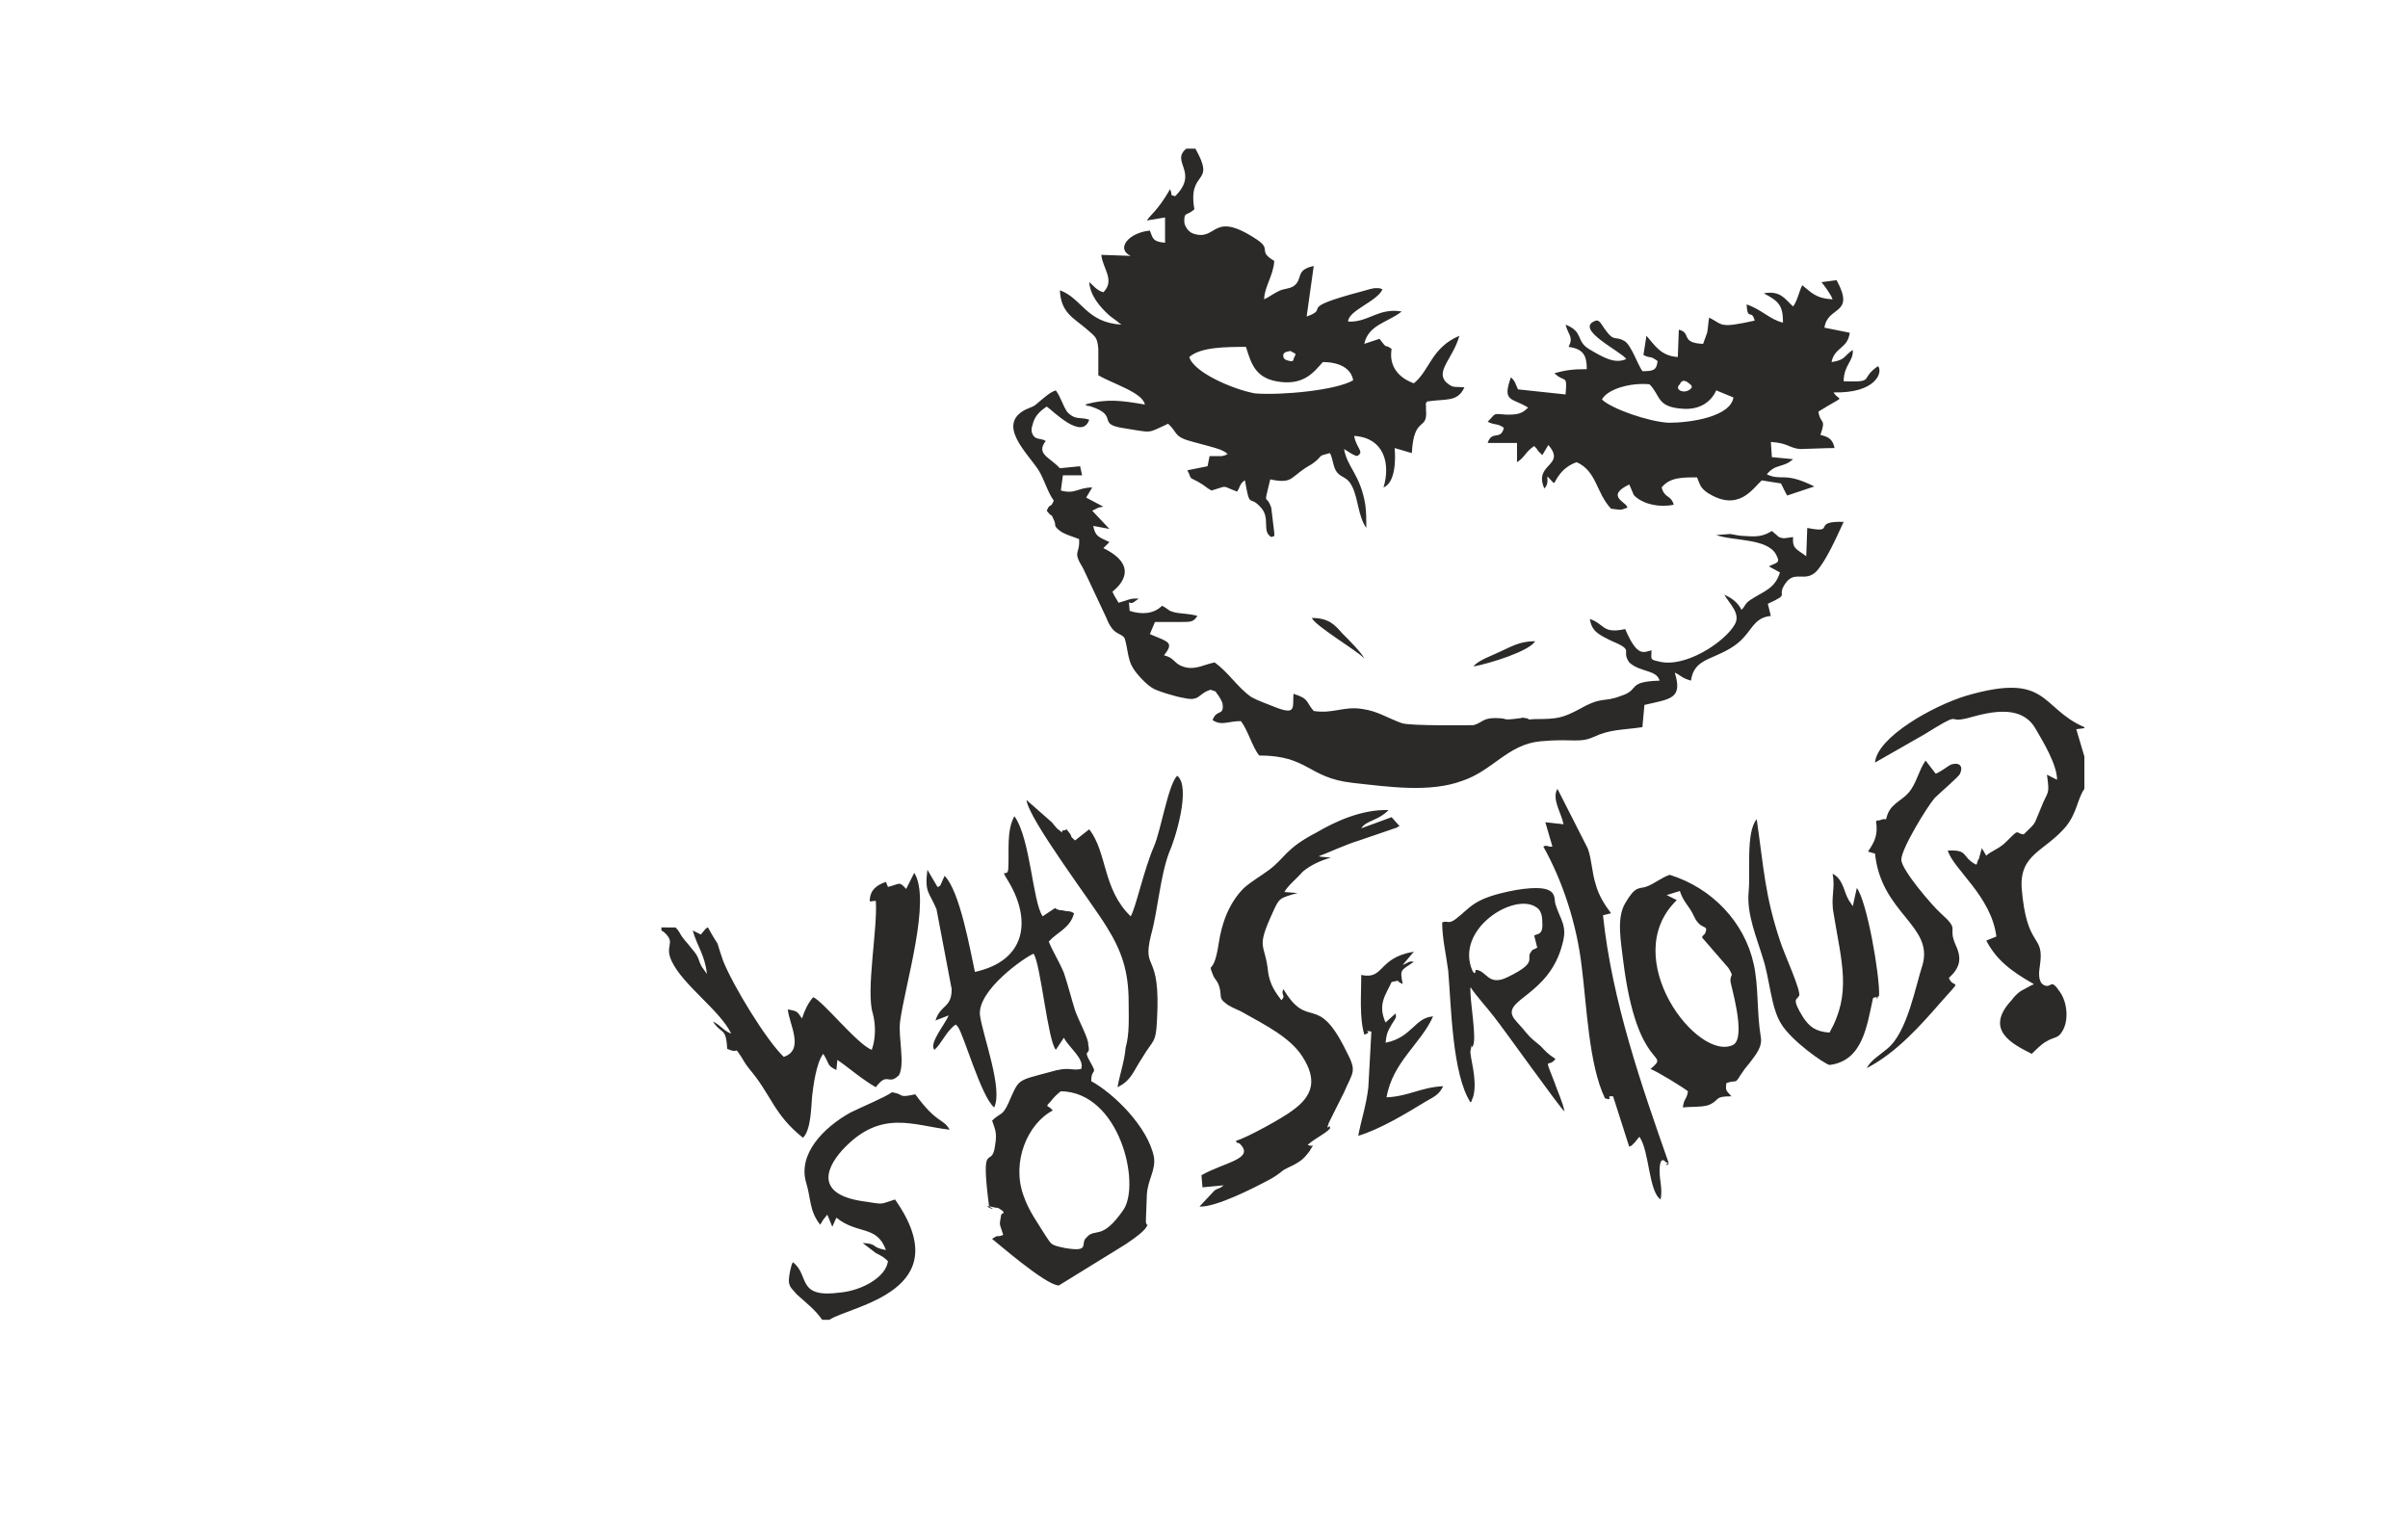 <?xml version="1.0" encoding="utf-8"?>
<!-- Generator: Adobe Illustrator 24.0.2, SVG Export Plug-In . SVG Version: 6.00 Build 0)  -->
<svg version="1.1" id="Слой_1" xmlns="http://www.w3.org/2000/svg" xmlns:xlink="http://www.w3.org/1999/xlink" x="0px" y="0px"
	 viewBox="0 0 238.1 150.2" style="enable-background:new 0 0 238.1 150.2;" xml:space="preserve">
<style type="text/css">
	.st0{fill-rule:evenodd;clip-rule:evenodd;fill:#2B2A29;}
</style>
<g id="Layer_x0020_1">
	<path class="st0" d="M127.6,34.7c0.6,0.4,0.6,0.1,0.3,0.8c0,0,0.1,0.4-0.7,0.1c-0.1,0-0.3-0.2-0.3-0.3
		C126.8,34.8,127.2,34.8,127.6,34.7z M129.7,61.1c0.5,0.9,4.3,3.1,5.2,4c-0.3-0.6-1.5-1.8-2.2-2.5C132,61.8,131.4,61.1,129.7,61.1z
		 M145.7,65.9c1.6-0.3,5.5-1.5,6.1-2.5c-1.5,0-2.3,0.5-3.4,1C147.6,64.8,146.1,65.3,145.7,65.9z M139.8,94.1
		c-3.6,0.6-2.9,2.8-5.2,2.3c0,1.9-0.2,4.2,0.3,5.9c1-0.3-0.4-0.5,0.7-0.3c-0.1,1.9-0.2,3.7-0.3,5.5c-0.2,1.8-0.7,3.2-1,4.8
		c2.1-0.6,4.9-2.3,6.7-3.4c0.9-0.5,1.3-0.7,1.7-1.5c-2.2,0.1-3.4,1-5.6,1.1c0.6-3.5,3.4-5.3,4.6-8c-1.8,0.1-2.1,2.1-4.7,2.6
		c0.1-0.9,0.2-1.1,0.6-1.8c0.6-0.9,0.4-0.7,0.4-1.1l-1,0.9c-0.8-1.8,0-2.7,0.6-4c1.1-0.2,0.2-0.2,1.1,0.2c-0.3-1.5-0.2-1.3,1.1-2.2
		c-0.6-0.1-0.5,0.1-1.1,0.3L139.8,94.1z M192.7,96.7c1.1-1,1.3-1.9,0.7-3.2c-0.9-2,0.5-1.4-1.5-3.2c-0.8-0.7-3.9-4.3-3.9-5.3
		c0-1.1,2.6-5.3,3.3-6.1c0.5-0.5,2.5-2.2,2.5-2.4c0.3-0.6,0.1-1.2-0.9-0.9c-0.4,0.2-0.8,0.6-1.5,0.9l-1-1.3c-0.7,1-0.9,2.3-1.7,3.2
		c-0.8,0.9-1.9,1.1-2.2,2.6l-0.3,0c-0.1,0-0.3,0.1-0.3,0.1c-0.4,0.1-0.1-0.1-0.4,0.1c0.2,1.3-0.1,2-0.8,3l0.7,0.2
		c0.6,5.9,5.8,7.1,4.7,11c-0.7,2.1-1.5,6.7-3.5,8.3c-0.7,0.6-1.7,1.2-2,1.9c2.9-1.5,5.3-4.2,7.3-6.5
		C194.2,96.5,193.2,97.9,192.7,96.7z M110.5,107.5c1.4-0.7,1.5-1.5,2.5-3c1-1.7,1.3-1.3,1.4-3.6c0.4-7-1.5-4.7-0.6-8.4
		c0.7-2.5,0.9-5.8,1.8-8.2c0.6-1.3,2.2-6.5,0.8-7.6c-0.9,0.9-1.6,5.4-2.3,7c-1,2.3-1.8,6.1-2.3,6.9c-2.8-2.7-2.3-6.3-4.1-8.6
		l-1.4,1.1c-0.6-0.5-0.2-0.3-0.6-0.8c-0.6-0.7,0-0.2-0.5-0.2c-0.5,0,0.3,0.6-0.7-0.2c-0.1-0.1-0.4-0.5-0.5-0.6l-2.5-2.2
		c0.2,1.9,6.5,10.2,7.9,12.5c1.5,2.4,2.2,4.4,2.2,7.5c0,1.5,0.1,3.1-0.3,4.5C111.2,104.9,110.7,106.3,110.5,107.5z M145.6,96
		c-1.8-4.1,4.1-7.8,6.3-6.3c0.5,0.3,0.6,0.9,0.6,1.5c0.1,1.3-0.5,1.1-0.8,1.3l0.3,1.2c-0.9,0.5-0.2-0.1-0.6,0.4
		c-0.6,0.7,0.8,1-2.3,2.5c-2,1-2.1-0.7-3.2-0.7C145.9,96,145.9,96.5,145.6,96C145.7,96,145.7,96,145.6,96z M153.8,104.7
		c-0.9-0.6-0.9-0.7-1.5-1.3c-0.6-0.5-0.9-0.7-1.4-1.3c-0.3-0.4-0.9-1-1.2-1.4c-1.3-1.9,3.5-2.2,4.8-7.4c0.5-1.8-0.2-2.3-0.7-3.9
		c-0.2-0.7,0.4-2.1-3.9-1.4c-4.3,0.8-4.4,1.7-6,2.9c-0.7,0.5-0.7,0.1-1.3,0.3c0,1.6,0.4,3.2,0.6,4.8c0.3,3.6,0.4,10.2,2.2,13
		c0.2-0.2,0,0.1,0.2-0.4c0,0,0.1-0.2,0.1-0.3c0.4-1.6-0.4-3.9-0.3-4.4c0.2-1.1,0.1-0.1,0.2-0.4c0.5-0.7-0.3-4.5-0.2-5.9
		c0.5,0.8,1.7,2.1,2.3,2.9c0.9,1.1,6.5,9,7,9.4c-0.2-1-0.7-2-1-2.9C152.6,104.2,153.1,105.7,153.8,104.7z M81.3,130.5H82
		c2.1-1.4,12.9-2.8,6.5-11.9c-1.6,0.5-1,0.5-3,0.2c-4.6-0.6-4.1-3-2.2-5.1c3.8-4.1,7-2.4,10.6-2c-0.7-1.2-1.2-0.5-3.4-3.5
		c-1.8,0.4-1,0-2.3-0.2c-0.7,0.5-3.1,1.5-4.1,2c-2.7,1.5-5.2,4.1-4.4,6.9c0.5,1.6,0.3,2.8,1.4,4.2c0.1-0.2,0.2-0.3,0.3-0.5l0.4-0.5
		l0.5,1.2l0.4-0.9c2.1,1.7,4,0.7,4.9,3.2c-1.6-0.3-0.7-0.6-2.3-0.7l1.3,1c0.6,0.3,0.8,0.4,1.2,0.8c-0.2,1.6-2.6,2.9-4.7,3.1
		c-4.4,0.6-3-1.7-4.7-3c-0.2,0.3-0.4,1.4-0.4,1.8c0,0.7,0.4,0.9,0.8,1.4C79.8,128.9,80.6,129.5,81.3,130.5z M181.2,86.4
		c0.3,1.4-0.2,2.3,0.1,3.9c0.8,4.9,1.8,7.9-0.4,11.8c-1.4-0.1-2-0.6-2.6-1.5c-1.2-1.9-0.6-1.8-0.5-2c0-0.1,0-0.1,0.1-0.1
		c0.2-0.6-1.5-4.2-1.9-5.5c-1.5-4.5-1.6-7.2-2.3-12c-1.1,1.3-0.6,5.3-0.8,7.2c-0.2,2.2,0.8,4.5,1.4,6.5c0.7,2.1,0.8,4.9,1.8,6.5
		c1,1.7,4.3,4,4.8,4.1c3.3-0.4,3.7-3.9,4.3-6.6c0.3-0.2,0,0,0.3-0.1c0.2-0.1,0,0.6,0.2-0.1c0,0,0.1,0,0.1,0c0.1-2-1.2-9.4-2.2-10.7
		l-0.4,1.8l-0.4-0.6c-0.1-0.2-0.1-0.2-0.2-0.4C182.3,87.9,182.1,86.8,181.2,86.4z M157.8,87.5c-0.4-1.2-0.4-2.5-0.8-3.6l-3-5.9
		c-0.6,1,0.4,2.4,0.6,3.5l-1.8-0.2l0.7,2.4c-0.4,0.1-0.5-0.2-0.9,0c1.9,3.4,3.3,7.6,3.8,11.9c0.5,3.9,0.7,9.7,2.3,13
		c1,0.3-0.1-0.3,0.8-0.2l1.6,5c0.1-0.1,0.1-0.1,0.2-0.1l0.4-0.4c0,0,0.3-0.4,0.4-0.5c1,1.4,0.9,5.4,2.1,6.2c0.2-1.1-0.1-1.8-0.1-2.8
		c0-1.7,0.6-0.9,0.6-0.9c0.8,0.3-0.5,0.4,0.3,0.1c-2.7-7.7-5.6-16-6.5-24.5l0.8-0.2C158.7,89.5,158.1,88.6,157.8,87.5z M164.8,88.5
		l1.3-0.4c0.4,1.2,0.9,1.4,1.4,2.5c0.7,1.5,1.5,0.7,1.1,1.7c0,0-0.1,0.1-0.1,0.1c0,0-0.1,0.1-0.1,0.1c0,0-0.1,0.1-0.1,0.2l2.6,3
		c0.6,1,0.2,0.5,0.2,1.3c0,0.3,1.6,5.5,0.3,6.3c-3.5,1.8-11.5-8.6-5.6-14.3L164.8,88.5z M165.1,86.5c-0.9,0.3-1.5,0.9-2.4,1.2
		c-0.7,0.2-1-0.1-2,1.6c-0.9,1.5-0.4,3.9-0.2,5.7c1.4,11.2,4.8,8.9,2.7,10.7c0.6,0.2,3.2,1.8,3.7,2.2c-0.1,0.8-0.4,0.7-0.5,1.6
		c0.9-0.1,2.1,0,2.7-0.3c1-0.5,0.4-0.8,2.1-0.8c-0.5-0.6-0.6-0.5-0.5-1.3c1-0.4,0.8,0.2,1.4-0.8c0.4-0.6,0.4-0.6,0.9-1.2
		c0.6-0.8,1.3-1.6,1.1-2.6c-0.4-2.4-0.2-5-0.7-7.2C172.5,91.2,169.3,87.8,165.1,86.5z M206.1,78v-3.2l-0.8-2.7l0.8-0.1v-0.1
		c-4.4-1.9-3.5-5.5-11.7-3.1c-3.3,1-8.8,4.1-9,6.6l4.9-2.8c3.7-2.3,2.3-1.2,3.8-1.5c1-0.1,5.5-2.1,7.2,1c0.7,1.2,2.1,3.5,2.1,5
		l-1-0.5c0.3,2.1,0.1,1.5-0.6,3.3c-0.8,1.9-0.4,1.3-1.7,2.6c-0.9-0.1-0.3-0.7-1.8,0.8c-0.6,0.6-1.5,0.9-1.9,1.3c0,0-0.1-0.1-0.1-0.2
		c0,0-0.1-0.1-0.1-0.1c0-0.1-0.1-0.2-0.1-0.2c-0.2-0.2,0-0.7-0.4,0.7c0,0.1,0,0.1-0.1,0.2l-0.1,0.3c0,0,0,0.1-0.1,0.2
		c-1.5-0.8-0.7-1.5-2.8-1.4c0.5,1.8,4.3,4.5,4.8,8.5l-1,0.4c1,1.9,2.4,3,4.7,4.3c0,0-0.1,0.1-0.2,0.1l-1.1,0.6
		c-0.4,0.3-0.6,0.5-0.9,0.9c-2.7,2.9,0,4.3,2,5.3c0.3-0.3,1-1,1.4-1.2c0.8-0.5,1.2-0.3,1.6-1c0.7-1.1,0.5-2.9-0.2-3.9
		c-1-1.5-0.8-0.3-1.6-0.7c-0.6-0.3-0.5-1.3-0.4-1.9c0.5-3.3-1.3-1.5-1.8-7.7c-0.2-3.4,2.3-3.6,4.4-6.1C205.4,80.3,205.4,79,206.1,78
		z M65.4,91.7V92c0.3,0.2,0.2,0.1,0.4,0.3c1,1-0.1,1.2,0.6,2.7c1.1,2.4,4.8,4.9,5.9,7.2c-0.8-0.3-1-0.8-1.8-1.2
		c0.8,1.3,1.3,0.5,1.4,2.7c1.3,0.6,0.6-0.4,1.4,0.8c0.3,0.5,0.4,0.7,0.8,1.2c2.2,2.6,2.4,4.5,5.3,6.8c0.8-0.8,0.8-3,0.9-4.1
		c0.1-0.9,0.4-3.3,1.1-4.2c0.7,1.1,0.3,1.1,1.3,1.6l0.1-1c1.3,0.9,2.4,1.9,3.8,2.7c1.2-1.6,1.2-0.1,2.3-1.2c0.6-1.2-0.1-3.7,0.1-5.3
		c0.5-3.7,3.1-12,1.4-14.7l-0.8,1.6c-0.7-0.8-0.6-0.5-1.8-0.2l-0.2-0.5C86.7,87.5,86,88,86,89.1c0.3,0.1,0,0,0.3,0
		c0.5,0-0.3-0.2,0.3,0c0.2,2.6-1,8.9-0.3,11.1c0.3,1.1,0.3,2.5-0.1,3.6c-1.4-0.5-4.9-4.9-5.8-5.2c-0.5,0.6-0.8,1.2-1.1,2.1
		c-0.5-0.7-0.4-0.7-1.4-0.9c0.1,1.4,1.7,4-0.4,4.7c-1.7-1.6-5-7-6-9.5c-1-2.9,0-0.6-1.5-3.3c-0.1,0-0.1,0.1-0.2,0.1l-0.5,0.6
		l-0.8-0.4c0.4,1.5,1.2,2.4,1.4,4.3l-0.5-0.7c-0.4-0.7-0.2-0.9-1-1.8c-0.3-0.4-0.6-0.7-0.9-1.1c-0.3-0.4-0.3-0.6-0.7-1L65.4,91.7z
		 M134.6,81.9c0.5-0.8,1.6-0.7,2.7-1.8c-2.7-0.1-5.4,1.2-7.1,2.2c-3.1,1.6-3.1,2.5-4.7,3.7c-0.8,0.6-1.7,1.1-2.5,1.8
		c-1.5,1.5-2.2,3.5-2.5,5.5c-0.5,3.3-1.1,1.7-0.6,3c0.2,0.6,0.5,0.6,0.7,1.4c0.2,0.8-0.1,1,0.6,1.5c0.3,0.3,1.1,0.6,1.5,0.8
		c2.5,1.4,4.9,2.6,6.1,4.5c1.4,2.2,1.1,3.8-1,5.3c-0.9,0.7-4.5,2.7-5.6,3c0.3,0.5,0,0,0.4,0.3c1.5,1.5-1.5,1.8-3.8,3.1l0.1,1.2
		l2.1-0.2c-0.5,0.4-0.4,0.2-0.9,0.5l-1.5,1.6c1.6,0.1,5.5-1.9,6.8-2.6c0.6-0.3,1-0.6,1.5-1c0.7-0.4,0.9-0.4,1.5-0.8
		c0.5-0.3,0.8-0.7,1.1-1.1c0.5-0.9,0.4-0.3-0.2-0.6c0.8-0.7,1.6-1,2.2-1.6c0.1-0.7-0.5,0.5-0.1-0.6l1.5-3c0.9-2.1,1.3-2,0.2-4.1
		c-2.9-5.9-3.7-1.9-6.2-6.1c-0.3,0.6,0.3,0.6-0.2,1.1c-0.6-0.8-1.1-1.5-1.3-2.7c-0.3-3.1-1.3-2.2,0.5-6.1c0.6-1.3,0.6-1.3,2.4-1.8
		l-1.3-0.1c0.3-0.6,1.3-1.4,1.8-2c0.7-0.6,1.7-1.1,2.8-1.4l-1.1-0.1c0-0.1-0.1,0-0.2,0c1.1-0.4,2.5-1.1,4.1-1.6l3.8-1.3
		c0-0.1,0.1-0.1,0.2-0.1l-0.8-0.9L134.6,81.9z M107.3,122.5c-0.4,0.6,0.4,1.3-2,0.9c-1.4-0.3-1.3-0.3-1.9-1.2
		c-0.8-1.3-1.7-2.5-2.2-4c-1.2-3.3,0.4-7.1,2.9-8.4l-0.2-0.2c-0.3-0.3-0.6-0.1,0-0.7c0.2-0.3,0.7-0.8,1-1c5.8,0.1,7.9,9.1,6.2,11.7
		c-2.2,3.2-2.8,1.7-3.7,2.8C107.4,122.4,107.4,122.4,107.3,122.5z M106.3,99.9c-0.4-1.3-0.7-2.5-1.1-3.7c-0.5-1.2-1.1-2.1-1.5-3.1
		c0.9-1,2.1-1.3,2.5-2.8c-0.5-0.3-0.4-0.1-1.2-0.3c0,0-0.1,0-0.2,0l-0.3-0.1c0,0-0.1,0-0.1-0.1c0,0-0.1,0-0.1,0l-1.2,0.8
		c-1-1.4-1.2-7.7-2.8-9.9c-0.8,1.5-0.5,3.4-0.6,5.1c0,1.2-1-0.3,0.1,1.5c2.2,3.8,1.6,7.7-3.4,8.8c-0.5-2.3-1.5-8-3-9.5L93,87.5
		c0,0-0.1,0.2-0.1,0.1c0,0-0.1,0.1-0.2,0.1L91.7,86c-0.3,2.3,0.2,2.2,0.9,3.9l1.5,7.9c0,1.9-1.1,1.5-1.6,3.1l1.3-0.5
		c-0.3,0.8-2,2.8-1.4,3.4c0.7-0.6,1.2-1.9,2.1-2.5l0.2,0.2c0.6,0.8,2.3,6.9,3.6,8c0.9-1.8-1.1-7-1.4-9.1c-0.3-2.5,4.5-5.8,5.3-6.1
		c0.7,1,1.4,8.6,2.2,9.5l0.8-1.2c0.4,0.9,2.1,2.1,1.7,3.1c-1.1,0.2-1.1-0.3-3.1,0.3c-3.3,0.9-3,0.6-4.1,3.1
		c-0.6,1.3-0.8,0.9-1.6,1.7c0.3,0.9,0.5,1.2,0.3,2.4c-0.3,2.6-1.5-0.9-0.6,6.1c1.3,0.7-1.4-0.4,0.6,0.1c0.5,0.1,0-0.1,0.4,0.1
		c0.8,0.5,0.3,0.4,0.2,0.6c-0.2,1.2-0.2,0.7,0.2,2c-0.7,0.3-0.4-0.1-1.1,0.4c0.3,0.2,5.3,4.6,6.6,4.6l6-3.7c0.7-0.4,2.3-1.5,2.6-2
		c0.4-0.7,0.1,0.1,0-0.6l0.1-2.7c0.1-1.5,0.9-2.4,0.7-3.7c-0.6-3-4-6.3-6.2-7.5c0-1.4,0.7-0.5-0.1-1.9c-0.8-1.4,0.1-0.5-0.2-1.7
		C107.7,102.8,106.6,100.8,106.3,99.9z M103.4,43.6c-0.5-0.3-0.9-0.1-1.2-0.5c-0.3-0.4-0.2-0.8-0.1-1.1c0.2-0.9,0.8-1.4,1.4-1.8
		c0.6,0.4,3.5,3.4,4.2,1.3c-0.8-0.3-1.4,0.1-2.2-0.8c-0.4-0.6-0.6-1.4-1.1-2.1c-0.6,0.2-1,0.6-1.5,1c-0.8,0.7-0.6,0.5-1.5,0.9
		c-2.9,1.5,0.2,4.3,1.3,6c0.6,1,0.9,2.2,1.5,3c-0.4,0.9-0.3,0.1-0.7,1c0.7,0.9,0.3,0,0.7,0.9c0.3,0.6-0.1,0.5,0.5,1
		c0.4,0.4,1.5,0.7,2,0.9c0.1,1.6-0.7,1.1,0.4,2.9l2.3,4.9c0.7,1.8,1.4,1.4,1.8,2c0.3,0.9,0.3,2.1,0.8,2.9c0.4,0.7,1.4,1.7,1.9,2
		c0.4,0.3,2.4,0.9,3.1,1c1.7,0.4,1.4-0.4,2.7-0.8c0.8,0.3,0.3,0,0.8,0.6c0.1,0.2,0.4,0.6,0.4,0.9c0.1,1.1-0.6,0.4-1,1.5
		c0.9,0.6,1.5,0.1,2.8,0.1c0.7,0.9,1.1,2.5,1.8,3.4c4.9,0,4.8,2.2,9.2,2.7c3.6,0.4,7.7,1,10.9-0.2c3-1,4.5-3.6,7.7-3.9
		c3.1-0.3,3.8,0.2,5.2-0.4c1.7-0.8,2.8-0.7,4.9-1l0.2-2.2c2.6-0.6,3.8-0.6,3-3.2c0.8,0.4,0.6,0.5,1.6,0.8c0.3-2.1,1.9-2,3.9-3.2
		c2.2-1.3,2-3,4-3.2l-0.3-1.2c2.4-1.1,0.7-0.6,1.8-2.1c0.9-1.2,1.9,0,3-1.1c1-1.1,2-3.4,2.7-4.9c-3.3-0.1-0.6,1.2-3.6,0.6l-0.1,2.8
		c-0.9-0.7-1.4-0.7-1.3-1.9c-0.8,0.1-0.9,0.2-1.4,0l-0.7-0.6c-0.8,0.5-1.4,0.6-2.6,0.5c-0.5,0-1-0.1-1.5-0.2l-1.4,0.1
		c1.6,0.6,5,0.3,5.9,1.9c0.5,0.9,0.1,0.8-0.7,1.2l1.1,0.6c-0.5,1.6-1.5,1.8-2.9,2.7c-0.6,0.4-0.5,0.6-0.9,1
		c-0.3-0.6-0.8-1.1-1.7-1.5c0.5,0.9,1.7,1.9,1,3c-1,1.7-4.9,4.3-7.5,3.6c-0.9-0.2-0.7-0.2-0.7-1.1c-0.8,0.2-1.4,0.7-2.6-2.1
		c-2.3,0.5-2-0.5-3.5-1c0.2,1.2,0.8,1.5,2,2.1c2.6,1.1,1,0.9,1.9,2.2c1.1,1,2.7,0.7,3,1.8c-3.3,0.1-1.9,0.9-3.8,1.5
		c-1.8,0.7-1.8,0-4.1,1.3c-1.7,0.9-2.2,1-4.4,1c-1.6,0.1,0,0-1-0.1c-0.2,0-0.1-0.1-0.4,0c-2.2,0.3-1,0-2.6,0c-1.2,0-1.3,0.5-2.1,0.7
		c-0.1,0-6.3,0.1-7.1-0.2c-1.4-0.5-2.4-1.2-3.9-1.4c-1.8-0.3-2.9,0.5-4.8,0.2c-0.8-0.9-0.4-1.2-2-1.7c-0.1,1.3,0.3,2.1-1.6,1.4
		c-1-0.4-1.9-0.7-2.6-1.1c-1.4-1-2.2-2.4-3.6-3.4c-1,0.2-1.8,0.7-2.8,0.5c-1.3-0.3-1-0.9-2.2-1.2c1-1.3,0.5-1.3-1.4-2.1l0.5-1.2
		c0.9,0,1.7,0,2.5,0c1.1,0,1.3,0,1.7-0.6c-0.7-0.2-1.3-0.2-2-0.3c-1-0.2-0.7-0.3-1.5-0.7c-0.8,0.8-2,0.9-3.2,0.5
		c-0.1-1.6-0.2-0.3,0.6-1l0.3-0.2c-0.8-0.1-1.2,0.2-2,0.4c-0.2-0.4-0.4-0.6-0.6-1.1c0.1-0.1,3.2-2.3-0.9-4.3l0.6-0.6
		c-1-0.5-1.4-0.5-1.6-1.6l1.6,0.3l-1.7-1.8l0.6-0.3c0,0,0.4-0.1,0.5-0.1l-1.7-0.9l0.6-1c-1.4,0-1.7,0.7-3.1,0.3l0.2-1.5h1.9
		l-0.2-0.9l-2,0.2C103.8,45.2,102.4,44.9,103.4,43.6z M158.4,39.5c0.5-1,2.8-1.7,4.7-1.5c1.1,1.1,0.7,2.2,3.1,2.4
		c1.9,0.2,3-0.7,3.5-1.8l1.7,0.7c-0.3,1.9-4.2,2.5-6.4,2.5C163,41.7,159.3,40.4,158.4,39.5z M167.1,38.5c-0.6,0.5-1.6,0-1-0.5
		c0,0,0.2-0.7,0.9-0.1C167.3,38.1,167.4,38.3,167.1,38.5z M180.4,32.4c0.3-2.2,3.1-1.2,1.2-4.7l-1.5,0.2c0.2,0.2,1,1.3,1.1,1.7
		c-1.7-0.1-2.1-0.7-3-1.4c-0.3,0.6-0.5,1.6-0.9,2.1c-0.8-0.7-1.2-1.6-2.9-1.3c1.5,0.8,1.9,1.2,1.9,2.9c-1.3-0.3-2.1-1.3-3.6-1.8
		c0.1,1.7,0.5,0.4,0.8,1.6c-3.6,0.8-3.1,0.4-4.5-0.3c-0.1,0.5-0.1,1-0.2,1.5l-0.4,1.1c-2.3-0.1-1.1-1.1-2.4-1.4l-0.1,2.7
		c-1.7-0.1-2.3-1.2-3.1-2.1l-0.3,1.9c0.8,0.4,0.6,0,1.4,0.6c-0.1,0.9-0.4,1-1.5,1c-0.5-0.7-1.1-2.6-1.8-3c-0.9-0.5-1,0.1-1.8-1
		c-0.4-0.5-0.6-1.1-1-1c-2.3,0.8,2.6,3.1,3,3.8c-1.1,0.5-2.2-0.1-3.7-1c-1.3-0.8-0.5-1.7-2.3-2.4c0.3,1.1,0.8,1.2,0.3,2.2
		c1.5,0.2,1.8,0.9,1.8,2.2c-1.4,0-2.1,0.1-3.2,0.4c1,1,1.3,0,1.1,2.1l-4.7-0.5c-0.3-0.6-0.2-0.7-0.7-1.2c-0.9,2.5,0.1,2,1.7,3
		c-0.6,0.6-1,0.7-2.1,0.7c-1.5-0.1-1-0.2-1.9,0.7c0.8,0.4,0.9,0.1,1.6,0.6c-0.3,1.3-1.2,0.2-1.6,1.5h2.9l0,1.9
		c0.8-0.5,0.8-1,1.7-1.6c0.3,0.3,0.2,0.2,0.4,0.5c0.2,0.2,0.2,0.2,0.4,0.4l0.6-1c1.8,2.1-1.5,1.8-0.4,4.3c0.4-0.4,0.3-0.8,0.3-1.2
		c1,1,0.4,0.8,1.3-0.3c0.4-0.5,1-0.9,1.6-1.1c2,0.9,1.9,3,3.4,4.6c1,0.1,0.8,0.2,1.6-0.1c0.1-0.5-2.3-1.1,0.2-2.3l0.3,0.7
		c0.2,0.4,0,0.2,0.3,0.5c0.9,0.8,2.5,1.1,3.8,0.8c-0.3-1-0.9-0.6-1.2-1.7c0.8-1,2-1,3.5-1c0.3,0.7,0.3,1,1,1.5
		c3.1,2,4.5-0.4,5.4-1.2l1.9,0.3l0.5,1c0,0,0.1,0.1,0.1,0.2l2.7-0.9c-3-1.5-3.2-0.5-4.7-1.2c0.9-1.1,1.6-0.6,2.6-1.5l-2.1-0.2
		l-0.1-1.5c1.7,0.1,1.8,0.6,2.9,0.7c0.4,0,2.5-0.1,3.4-0.1c-0.2-0.9-0.6-1.1-1.4-1.3c0.6-1.7,0-1-0.2-2.3c2.9-1.8,2.1-0.9,1.5-1.9
		c4.2,0.1,4.9-2,4.4-2.6c-1.9,1.3-0.2,1.6-3.4,1.5c0-1.6,1-2,0.9-3.1c-0.9,0.6-0.7,1-2.1,1.2c0.3-1.5,1.6-1.3,1.8-2.9L180.4,32.4z
		 M117.6,35.3c1.1-1,3.7-1,5.6-1c0.5,1.6,0.9,3,3,3.4c2.7,0.5,3.7-0.9,4.6-1.9c1.6,0,2.8,0.6,3,1.8c-1.7,1-7.1,1.5-9.7,1.3
		C121.9,38.5,118,36.8,117.6,35.3z M118.2,14.7h-0.9c-1.6,1.3,1.3,2.3-1.1,4.7c-0.6-0.2-0.2,0.1-0.5-0.7c-1.2,2.1-2,2.6-2.3,3.1
		l1.8-0.3l0,2.5c-1.2-0.1-1.2-0.4-1.5-1.2c-2.1,0.2-3.4,1.8-1.9,2.5l-2.9-0.1c0.1,1.3,1.4,2.5,0.2,3.7c-0.7-0.2-1-0.7-1.4-1
		c0.1,1.3,1,2.4,2,3.3l0.8,0.6c0,0,0.1,0.1,0.1,0.1l0.3,0.2c-3.5-0.2-3.9-2.6-6.1-3.4c0.1,2.2,1.3,2.7,2.6,3.8
		c0.9,0.8,1.1,0.8,1.2,2l0,2.6c1.3,0.8,4.4,1.7,4.6,2.9c-2.3-0.4-3.8-0.6-5.9,0c0.5,0.3,0,0,0.6,0.2c2.7,0.9,0.6,1.7,3,2.1
		c3.2,0.5,2.4,0.6,4.6-0.4c1,0.9,0.5,1.3,2.5,1.8c1.8,0.5,2.9,0.7,3.4,1.2c-0.1,0-0.1,0-0.2,0.1l-0.4,0.1c-0.1,0-0.1,0-0.2,0
		c-0.3,0-0.7,0-1,0l-0.2,1l-2,0.4c0.5,0.9,0,0.6,1,1.1c0.9,0.5,0.8,0.6,1.4,0.9c1.7-0.5,0.9-0.5,2.5,0.1c0.1,0,0.1-0.2,0.1-0.2
		c0.1,0.2,0.1-0.6,0.7-0.9c0.5,2.9,0.4,1.4,1.5,2.6c1.1,1.1,0.1,2.4,1.1,3L126,53c0,0,0-0.1,0-0.2c0,0,0-0.1,0-0.1l-0.3-2.5
		c-0.5-1.5-0.8,0.1-0.1-2.8c2.4,0.5,1.9-0.3,4.1-1.5l0.4-0.3c0.7-0.6,0.2-0.5,1.4-0.8c0.3,0.5,0.3,1.4,0.7,1.9
		c0.5,0.6,1,0.4,1.5,1.4c0.6,1.2,0.6,3,1.4,4.1c0-0.9,0-1.5-0.1-2.3c-0.5-3-1.8-3.7-2.1-5.5l0.8,0.5c0.3,0.1,0.5,0.4,0.8-0.1
		c0.1-0.3-0.5-0.9-0.6-1.7c3,0.2,3.6,2.8,2.9,5.1c1.2-0.5,1.2-2.8,1.1-3.9l1.7,0.5c0.2-3.8,1.6-2.1,1.4-4.3l0-0.3
		c0-0.5-0.1-0.1,0.1-0.5c1.9-0.3,3,0.1,3.7-1.4c-1.1-0.1-1.1,0.1-1.8-0.5c-1.1-1.1,0.7-2.4,1.3-4.6c-2.8,1.2-2.9,3.4-4.5,4.7
		c-1.4-0.5-2.5-1.6-2.2-3.4c-0.8-0.6-0.3,0.2-1.2-1l-1.5,0.5c0.4-1.9,2.3-2.1,3.7-3.2c-2.3-0.4-3.3,1.1-5.3,1c0-1.1,2.9-2,3.4-3.2
		l-0.3-0.1c-0.6,0-0.3-0.1-1.7,0.3c-6.8,1.8-3,1.6-5.5,2.5l0.7-5c-1.9,0.4-1,1.3-2,2c-0.5,0.3-0.9,0.2-1.5,0.5
		c-0.6,0.3-0.8,0.5-1.4,0.8c0-1.2,0.9-2.3,1-3.8c-1.7-1-0.2-1.1-1.7-2.1c-4.5-3-3.9,0.2-6.3-0.6c-0.4-0.1-0.9-0.7-0.9-1.2
		c0-1,0.2-0.5,1-1.2C117.4,16.7,120.3,18.4,118.2,14.7z"/>
</g>
</svg>
